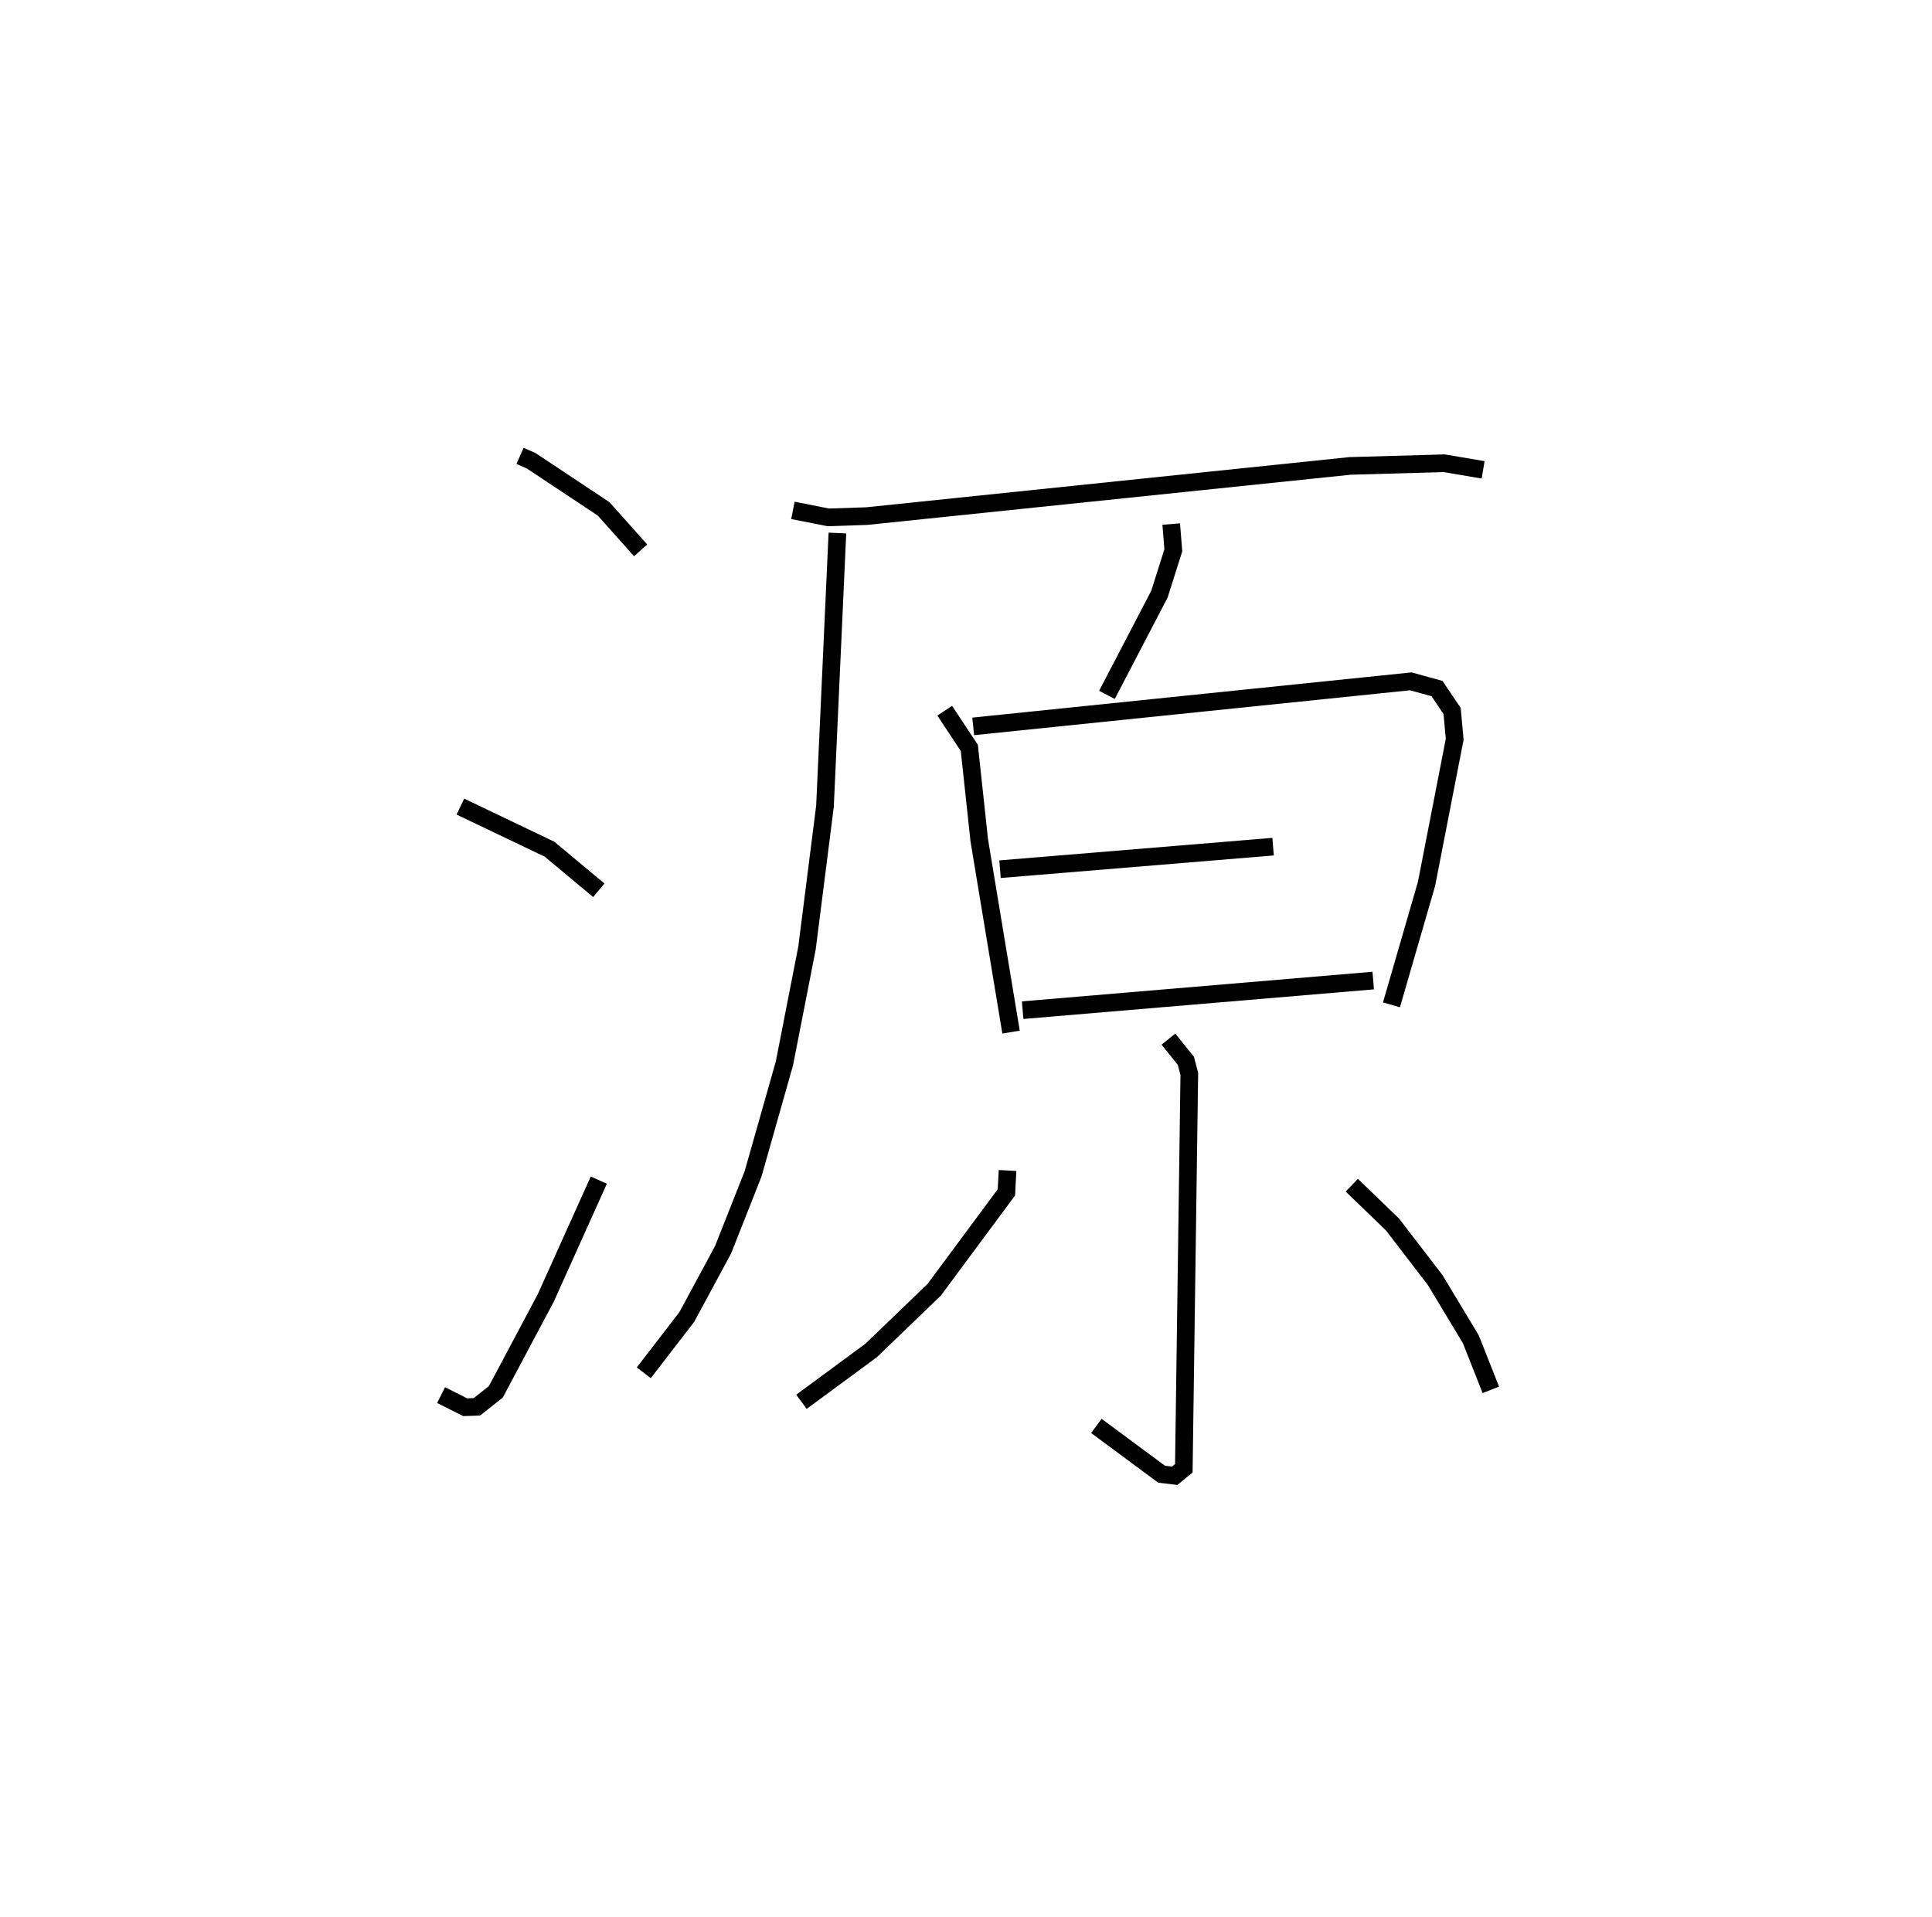 <?xml version="1.0" encoding="utf-8" ?>
<svg baseProfile="full" height="108.646" version="1.1" width="109.493" xmlns="http://www.w3.org/2000/svg" xmlns:ev="http://www.w3.org/2001/xml-events" xmlns:xlink="http://www.w3.org/1999/xlink"><defs /><rect fill="white" height="108.646" width="109.493" x="0" y="0" /><path d="M25,25 m0.0,0.0 m4.472,0.84 l0.63,0.277 4.11,2.729 l2.095,2.35 m-10.215,14.524 l5.047,2.412 2.797,2.331 m-8.938,28.615 l1.367,0.687 0.662,-0.022 l1.073,-0.847 2.832,-5.327 l3.005,-6.676 m11.001,-37.963 l2.009,0.397 2.187,-0.074 l27.377,-2.843 5.337,-0.152 l2.206,0.374 m-36.595,3.583 l-0.704,15.485 -1.019,8.034 l-1.279,6.538 -1.775,6.26 l-1.701,4.305 -2.055,3.81 l-2.44,3.167 m29.891,-48.109 l0.12,1.487 -0.787,2.486 l-2.975,5.709 m-9.194,0.898 l1.394,2.108 0.564,5.243 l1.801,10.866 m-2.145,-17.328 l24.8,-2.554 1.485,0.409 l0.856,1.27 0.147,1.605 l-1.596,8.194 -1.987,6.859 m-22.185,-7.689 l15.476,-1.277 m-14.193,9.268 l19.868,-1.678 m-11.605,3.32 l0.987,1.23 0.195,0.74 l-0.311,22.354 -0.517,0.424 l-0.742,-0.087 -3.698,-2.737 m-5.033,-14.478 l-0.066,1.24 -4.091,5.521 l-3.573,3.439 -3.951,2.911 m31.191,-12.278 l2.306,2.227 2.416,3.146 l2.024,3.36 1.133,2.868 " fill="none" stroke="black" stroke-width="1" /></svg>